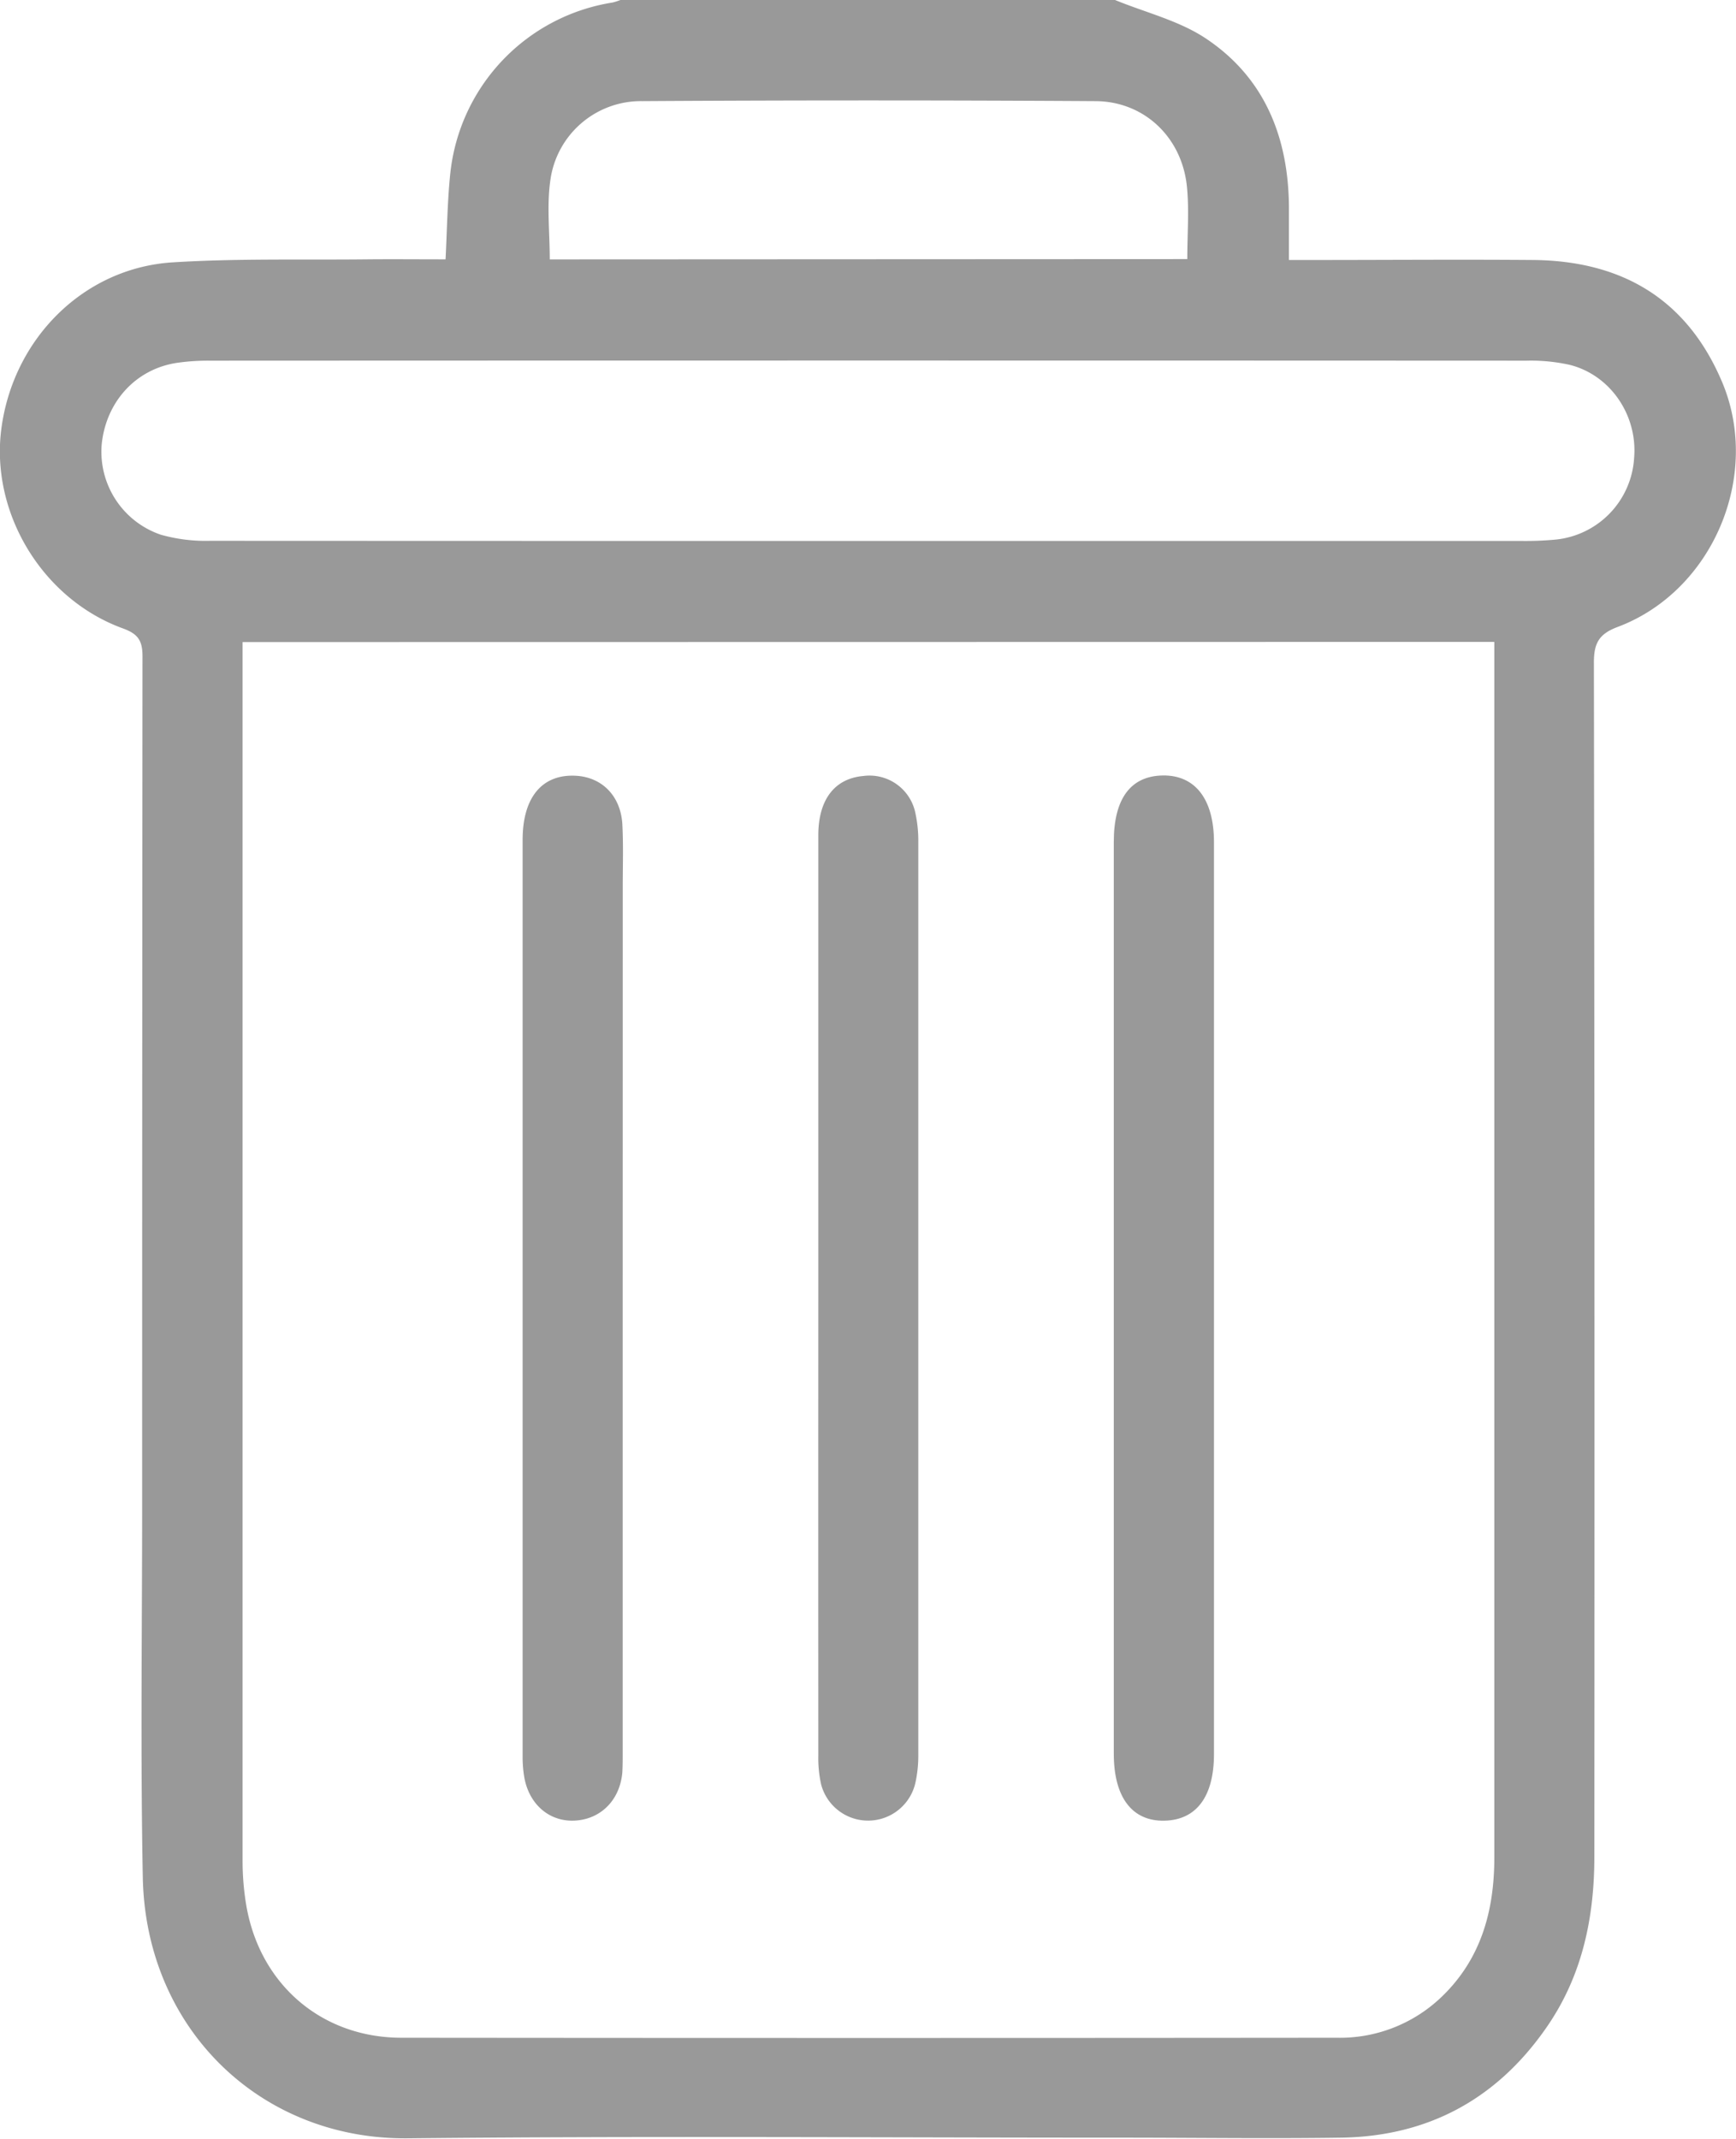 <svg id="Capa_1" data-name="Capa 1" xmlns="http://www.w3.org/2000/svg" viewBox="0 0 346.22 426.37"><defs><style>.cls-1{fill:#999;}</style></defs><path class="cls-1" d="M566.66,170.16c6.08,2.5,12.75,4.1,18.11,7.67,11.73,7.81,16.47,19.71,16.57,33.58,0,3.31,0,6.62,0,10.58H606c14.7,0,29.41-.12,44.11,0,17.59.18,30.6,7.74,37.61,24.31,7.9,18.67-1.84,41.71-20.82,48.84-3.77,1.41-4.75,3.28-4.74,7.14q.18,119,.09,238c0,12.35-2.49,24-9.68,34.24-9.9,14.17-23.59,21.53-40.87,21.78-14.56.21-29.13,0-43.7,0-47.44,0-94.89-.36-142.33.13-29.49.31-52.32-21.89-52.91-52-.48-24.82-.13-49.66-.13-74.48q0-84.48.07-168.95c0-3.15-.9-4.47-3.89-5.56-16.14-5.86-26.49-23.12-24.25-39.88,2.39-17.94,16.45-32,34.17-33.1,12.85-.8,25.78-.46,38.67-.6,5.13-.05,10.26,0,15.74,0,.3-5.77.36-11.4.93-17a38.59,38.59,0,0,1,32.39-34.2,12.77,12.77,0,0,0,1.92-.65Zm-174,128v3.7q0,119.65,0,239.32a53.43,53.43,0,0,0,.65,8.28c2.5,16,14.89,26.9,31,26.92q93.25.09,186.49,0a29.27,29.27,0,0,0,20.83-8c8-7.57,10.66-17.25,10.67-27.87q0-119,0-238.06v-4.33ZM517.27,278q65.34,0,130.68,0a64,64,0,0,0,6.64-.28,17.41,17.41,0,0,0,15.59-16.27c.72-8.48-4.69-16.51-12.85-18.56a35.8,35.8,0,0,0-8.66-.83q-131.29-.06-262.59,0a43.07,43.07,0,0,0-6.62.45c-8.13,1.27-14,7.73-14.89,16.16a17.47,17.47,0,0,0,11.8,18.09,33,33,0,0,0,9.82,1.21Q451.73,278,517.27,278Zm63.8-56.19c0-5.13.39-9.86-.08-14.49-1-9.79-8.53-17-18.33-17q-45.17-.28-90.33,0a18.23,18.23,0,0,0-18.28,15.7c-.75,5.1-.13,10.41-.13,15.85Z" transform="translate(-344.28 -170.16)"/><path class="cls-1" d="M468.47,429.12v90.26c0,1.39,0,2.78-.08,4.16-.49,5.39-4.18,9.17-9.25,9.54s-9.18-3-10.25-8.35a23.79,23.79,0,0,1-.38-4.54q0-91.31,0-182.61c0-8.5,3.92-13.16,10.66-12.77,5.26.3,9,4.13,9.24,9.89.2,4,.07,8,.07,12.06Z" transform="translate(-344.28 -170.16)"/><path class="cls-1" d="M507.48,428.6q0-46,0-91.92c0-7.14,3.27-11.34,9-11.83a9.33,9.33,0,0,1,10.38,7.49,25.87,25.87,0,0,1,.56,5.76q0,90.89,0,181.77a25.18,25.18,0,0,1-.59,5.75,9.68,9.68,0,0,1-18.79.25,24.11,24.11,0,0,1-.56-5.76Q507.46,474.36,507.48,428.6Z" transform="translate(-344.28 -170.16)"/><path class="cls-1" d="M566.41,429.07q0-45.54,0-91.09c0-8.61,3.36-13.13,9.77-13.23s10.21,4.66,10.21,13.31q0,90.88,0,181.77c0,8.47-3.5,13.14-9.88,13.28s-10.1-4.57-10.1-13.36Q566.4,474.41,566.41,429.07Z" transform="translate(-344.28 -170.16)"/></svg>